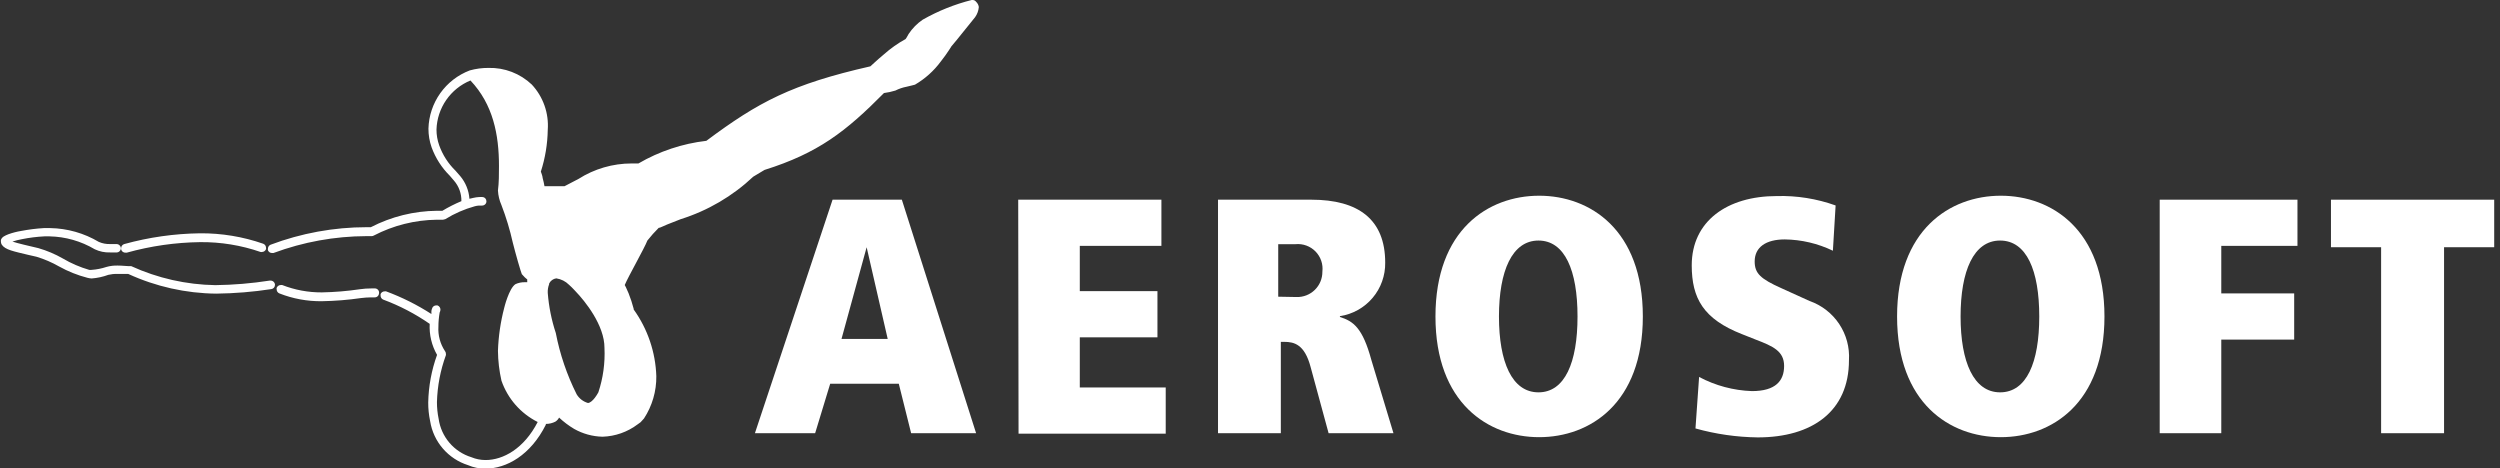 <svg width="347" height="65" viewBox="0 0 347 65" fill="none" xmlns="http://www.w3.org/2000/svg">
<rect x="0" y="0" width="347" height="65" fill="#333333" stroke="none"/>
<path d="M124.752 53.263H115.231L113.141 60.129H104.782L115.561 27.716H125.176L135.483 60.129H126.465L124.752 53.263ZM120.29 34.315L116.802 47.041H123.212L120.29 34.315Z" fill="white"/>
<path d="M141.328 27.716H161.204V34.126H149.875V40.411H160.654V46.822H149.875V53.782H161.801V60.192H141.375L141.328 27.716Z" fill="white"/>
<path d="M181.912 50.938C181.079 47.796 179.634 47.45 178.251 47.45H177.78V60.129H169.06V27.716H182.006C188.558 27.716 192.266 30.465 192.266 36.452C192.294 38.241 191.673 39.98 190.517 41.346C189.362 42.712 187.75 43.614 185.981 43.883V43.993C187.835 44.59 189.124 45.47 190.349 49.98L193.413 60.129H184.41L181.912 50.938ZM179.964 41.228C180.432 41.241 180.899 41.159 181.335 40.987C181.771 40.816 182.168 40.558 182.503 40.229C182.837 39.901 183.102 39.508 183.281 39.075C183.46 38.642 183.55 38.177 183.546 37.709C183.607 37.201 183.553 36.686 183.389 36.201C183.225 35.717 182.954 35.275 182.597 34.909C182.24 34.543 181.805 34.261 181.325 34.085C180.845 33.909 180.331 33.842 179.822 33.891H177.418V41.181L179.964 41.228Z" fill="white"/>
<path d="M213.634 27.166C220.688 27.166 228.026 31.879 228.026 43.93C228.026 55.981 220.688 60.679 213.634 60.679C206.579 60.679 199.242 55.966 199.242 43.93C199.242 31.895 206.563 27.166 213.634 27.166ZM213.539 54.457C217.2 54.457 218.96 50.325 218.96 43.93C218.96 37.536 217.2 33.388 213.539 33.388C209.879 33.388 208.056 37.614 208.056 43.93C208.056 50.246 209.863 54.457 213.539 54.457Z" fill="white"/>
<path d="M235.835 52.321C238.099 53.525 240.609 54.197 243.172 54.285C246.472 54.285 247.634 52.839 247.634 50.796C247.634 48.754 246.126 48.063 243.691 47.136L241.79 46.381C236.447 44.292 234.813 41.416 234.813 36.829C234.813 30.685 239.747 27.213 246.613 27.213C249.394 27.136 252.165 27.578 254.783 28.517L254.406 34.802C252.322 33.797 250.042 33.261 247.729 33.231C245.12 33.231 243.549 34.299 243.549 36.294C243.549 37.96 244.382 38.714 247.257 40.002L251.17 41.778C252.851 42.366 254.294 43.487 255.281 44.97C256.268 46.453 256.744 48.217 256.637 49.995C256.637 57.097 251.531 60.711 243.973 60.711C241.051 60.674 238.146 60.256 235.332 59.469L235.835 52.321Z" fill="white"/>
<path d="M277.707 27.166C284.762 27.166 292.099 31.879 292.099 43.93C292.099 55.981 284.762 60.679 277.707 60.679C270.652 60.679 263.315 55.966 263.315 43.93C263.315 31.895 270.652 27.166 277.707 27.166ZM277.613 54.457C281.289 54.457 283.049 50.325 283.049 43.93C283.049 37.536 281.289 33.388 277.613 33.388C273.936 33.388 272.129 37.614 272.129 43.93C272.129 50.246 273.952 54.457 277.613 54.457Z" fill="white"/>
<path d="M299.767 27.716H318.888V34.126H308.314V40.725H318.432V47.136H308.314V60.129H299.767V27.716Z" fill="white"/>
<path d="M330.499 34.315H323.539V27.716H346.195V34.315H339.235V60.129H330.499V34.315Z" fill="white"/>
<path d="M52.084 40.034H51.535C51.009 40.033 50.484 40.07 49.963 40.144C48.21 40.405 46.441 40.552 44.669 40.584C42.787 40.595 40.921 40.248 39.169 39.562H38.965C38.842 39.564 38.723 39.602 38.622 39.672C38.521 39.742 38.444 39.841 38.4 39.955C38.385 40.023 38.385 40.092 38.4 40.16C38.397 40.281 38.432 40.4 38.5 40.501C38.567 40.602 38.664 40.68 38.777 40.725C40.647 41.462 42.642 41.83 44.653 41.809C46.483 41.779 48.309 41.633 50.12 41.369C50.574 41.313 51.03 41.281 51.487 41.275H52.006C52.155 41.28 52.3 41.227 52.411 41.127C52.522 41.028 52.591 40.889 52.603 40.741C52.621 40.66 52.622 40.576 52.605 40.495C52.588 40.413 52.554 40.336 52.505 40.269C52.456 40.202 52.393 40.147 52.32 40.106C52.248 40.065 52.167 40.041 52.084 40.034ZM37.488 38.95H37.41C34.919 39.337 32.404 39.547 29.884 39.578C25.852 39.513 21.877 38.614 18.21 36.939C18.084 36.929 17.958 36.929 17.833 36.939C17.534 36.939 16.968 36.86 16.356 36.86C15.825 36.843 15.296 36.906 14.785 37.049C14.118 37.27 13.427 37.407 12.726 37.457C12.612 37.475 12.495 37.475 12.381 37.457C11.105 37.088 9.88 36.56 8.735 35.886C7.661 35.27 6.516 34.785 5.326 34.44L4.132 34.158C3.598 34.032 2.922 33.875 2.356 33.718L1.728 33.529C2.155 33.389 2.59 33.279 3.032 33.199C4.068 32.99 5.119 32.858 6.174 32.806H6.866C9.08 32.85 11.246 33.467 13.15 34.597C13.817 34.914 14.55 35.065 15.287 35.038H16.23C16.38 35.026 16.52 34.958 16.622 34.847C16.724 34.736 16.78 34.591 16.78 34.44C16.768 34.289 16.701 34.147 16.59 34.043C16.48 33.938 16.335 33.878 16.183 33.875H16.104H15.287C14.748 33.893 14.211 33.791 13.716 33.576C11.674 32.362 9.351 31.701 6.976 31.659H6.096C5.041 31.722 3.991 31.853 2.954 32.052C2.349 32.15 1.755 32.302 1.178 32.508C0.675 32.712 0.267 32.885 0.125 33.309C0.118 33.388 0.118 33.467 0.125 33.545C0.128 33.695 0.172 33.842 0.251 33.969C0.722 34.676 1.932 34.896 3.881 35.367L5.059 35.635C6.154 35.966 7.208 36.419 8.201 36.986C9.439 37.674 10.759 38.202 12.129 38.557C12.324 38.61 12.524 38.642 12.726 38.651C13.516 38.59 14.293 38.421 15.036 38.148C15.442 38.052 15.86 38.009 16.277 38.023C16.827 38.023 17.361 38.023 17.66 38.023H17.801C21.633 39.782 25.793 40.714 30.009 40.757C32.572 40.727 35.128 40.517 37.661 40.128C37.801 40.109 37.93 40.039 38.022 39.932C38.115 39.825 38.165 39.688 38.164 39.547V39.468C38.14 39.311 38.057 39.169 37.931 39.072C37.805 38.976 37.646 38.932 37.488 38.95ZM17.44 35.069H17.597C20.913 34.144 24.336 33.653 27.778 33.608C30.633 33.58 33.471 34.042 36.168 34.975C36.23 34.99 36.295 34.99 36.357 34.975C36.48 34.973 36.599 34.935 36.7 34.865C36.801 34.795 36.879 34.696 36.923 34.582C36.938 34.515 36.938 34.445 36.923 34.378C36.92 34.257 36.882 34.14 36.812 34.042C36.741 33.944 36.643 33.869 36.53 33.828C33.706 32.847 30.736 32.358 27.747 32.382C24.199 32.431 20.672 32.932 17.251 33.875C17.124 33.91 17.012 33.985 16.932 34.09C16.853 34.196 16.81 34.324 16.811 34.456C16.805 34.508 16.805 34.561 16.811 34.613C16.845 34.752 16.926 34.874 17.041 34.957C17.157 35.041 17.298 35.08 17.44 35.069ZM135.483 0.251C135.43 0.175 135.36 0.112 135.278 0.068C135.196 0.025 135.105 0.001 135.012 0L134.87 0C132.49 0.6 130.201 1.52 128.067 2.734C127.296 3.262 126.634 3.934 126.119 4.714L125.852 5.185C125.794 5.26 125.741 5.338 125.695 5.421C124.624 6.008 123.622 6.714 122.709 7.526C122.175 7.966 121.704 8.39 121.342 8.72L120.808 9.207C109.888 11.69 105.285 14.141 98.042 19.546C94.716 19.932 91.507 21.002 88.615 22.688H87.672C85.056 22.687 82.494 23.434 80.287 24.84L78.355 25.846H75.574C75.509 25.465 75.425 25.087 75.322 24.715C75.322 24.463 75.071 23.835 75.071 23.819C75.674 21.944 75.997 19.991 76.029 18.021C76.112 16.878 75.958 15.73 75.576 14.648C75.195 13.567 74.595 12.576 73.814 11.737C73.012 10.975 72.068 10.379 71.035 9.982C70.003 9.586 68.902 9.397 67.796 9.427C66.92 9.421 66.048 9.538 65.204 9.773C63.555 10.399 62.129 11.5 61.108 12.938C60.087 14.376 59.516 16.086 59.469 17.849C59.465 18.737 59.613 19.619 59.909 20.457C60.448 21.935 61.306 23.276 62.423 24.385C62.627 24.605 63.004 25.06 63.004 25.06C63.694 25.851 64.064 26.871 64.041 27.92C63.13 28.301 62.248 28.747 61.402 29.256H60.663C57.463 29.284 54.315 30.065 51.472 31.534H50.89C46.334 31.538 41.815 32.363 37.551 33.969C37.444 34.015 37.352 34.092 37.288 34.19C37.224 34.288 37.189 34.402 37.19 34.519C37.173 34.591 37.173 34.666 37.19 34.739C37.233 34.849 37.309 34.944 37.407 35.011C37.505 35.079 37.621 35.115 37.74 35.116H37.96C42.088 33.583 46.455 32.79 50.859 32.775H51.613C51.707 32.771 51.799 32.744 51.88 32.696C54.585 31.288 57.583 30.535 60.632 30.497H61.496C61.603 30.482 61.709 30.456 61.81 30.418C63.085 29.628 64.466 29.025 65.911 28.627C66.091 28.578 66.275 28.547 66.461 28.533H66.822H66.932C67.071 28.532 67.204 28.482 67.31 28.393C67.416 28.305 67.488 28.182 67.514 28.046V27.936C67.516 27.799 67.47 27.665 67.384 27.559C67.298 27.453 67.177 27.38 67.042 27.354C66.849 27.336 66.654 27.336 66.461 27.354C66.207 27.368 65.954 27.405 65.707 27.464C65.521 27.493 65.337 27.535 65.157 27.59C65.073 26.435 64.628 25.335 63.884 24.448C63.884 24.448 63.444 23.929 63.224 23.694C62.212 22.708 61.438 21.504 60.962 20.174C60.71 19.468 60.582 18.724 60.585 17.974C60.631 16.507 61.101 15.084 61.937 13.877C62.773 12.67 63.941 11.73 65.298 11.171C68.441 14.486 69.258 18.697 69.258 23.034C69.258 24.165 69.258 25.312 69.116 26.459C69.155 27.153 69.32 27.835 69.603 28.47C70.254 30.163 70.779 31.901 71.174 33.67C71.347 34.378 71.646 35.446 71.897 36.342C72.039 36.797 72.149 37.206 72.243 37.504C72.243 37.504 72.384 37.96 72.431 38.054L72.84 38.494L73.186 38.793C73.172 38.918 73.172 39.044 73.186 39.17H72.856C72.406 39.161 71.961 39.252 71.552 39.437C70.64 40.018 69.98 42.736 69.98 42.752C69.472 44.699 69.182 46.696 69.116 48.707C69.131 50.098 69.295 51.483 69.603 52.839C70.467 55.333 72.271 57.391 74.631 58.574C72.73 62.282 69.823 63.853 67.404 63.853C66.724 63.855 66.051 63.721 65.424 63.46C64.24 63.094 63.184 62.399 62.38 61.456C61.577 60.513 61.057 59.361 60.883 58.134C60.725 57.369 60.647 56.59 60.648 55.809C60.708 53.588 61.127 51.391 61.889 49.304C61.904 49.231 61.904 49.157 61.889 49.084C61.889 48.945 61.839 48.811 61.747 48.707C61.094 47.712 60.78 46.532 60.852 45.344C60.853 44.686 60.911 44.029 61.025 43.38C61.08 43.266 61.117 43.145 61.135 43.019C61.143 42.884 61.108 42.751 61.034 42.637C60.961 42.524 60.853 42.438 60.726 42.391H60.538C60.437 42.392 60.338 42.418 60.25 42.467C60.162 42.517 60.088 42.588 60.035 42.673C59.959 42.827 59.906 42.991 59.878 43.16C59.878 43.27 59.878 43.412 59.878 43.585C57.903 42.312 55.796 41.259 53.593 40.442C53.526 40.427 53.456 40.427 53.389 40.442C53.267 40.44 53.148 40.475 53.047 40.542C52.946 40.61 52.868 40.706 52.823 40.819C52.816 40.887 52.816 40.956 52.823 41.024C52.821 41.145 52.856 41.264 52.923 41.365C52.991 41.467 53.087 41.545 53.2 41.589C55.48 42.436 57.644 43.566 59.642 44.952C59.563 46.455 59.917 47.949 60.663 49.257C59.898 51.375 59.484 53.604 59.438 55.856C59.433 56.732 59.523 57.606 59.705 58.464C59.929 59.866 60.538 61.179 61.465 62.255C62.392 63.332 63.599 64.13 64.953 64.56C65.716 64.891 66.54 65.057 67.372 65.047C70.31 65.047 73.657 63.162 75.762 58.951V58.841C76.221 58.841 76.673 58.733 77.082 58.527C77.303 58.388 77.482 58.193 77.601 57.961C78.239 58.558 78.94 59.085 79.69 59.532C80.895 60.213 82.25 60.585 83.634 60.616C85.403 60.561 87.11 59.957 88.52 58.888L88.913 58.605L89.385 58.087C90.526 56.342 91.123 54.296 91.097 52.211C90.989 48.883 89.895 45.662 87.955 42.956V42.862C87.764 42.13 87.528 41.411 87.248 40.709C87.106 40.38 86.981 40.081 86.871 39.861C86.761 39.641 86.713 39.578 86.713 39.562C87.232 38.321 89.432 34.488 89.856 33.388C90.343 32.769 90.867 32.181 91.427 31.628C91.631 31.628 92.024 31.392 92.574 31.172L94.491 30.418C98.245 29.239 101.683 27.225 104.546 24.526L106.118 23.584C113.534 21.258 117.399 18.273 122.694 12.915C123.231 12.845 123.762 12.729 124.281 12.569C124.776 12.318 125.305 12.138 125.852 12.035C126.449 11.878 126.889 11.8 126.999 11.752C128.406 10.93 129.631 9.829 130.597 8.516C131.052 7.95 131.414 7.416 131.665 7.039L131.964 6.583L132.058 6.426C132.812 5.578 134.839 2.97 135.342 2.388C135.639 1.972 135.818 1.484 135.86 0.974C135.822 0.697 135.689 0.441 135.483 0.251ZM83.053 54.457C82.91 54.721 82.747 54.973 82.566 55.212C82.283 55.589 81.89 55.934 81.607 55.934C80.949 55.745 80.388 55.312 80.036 54.724C78.688 52.036 77.716 49.176 77.145 46.224C76.55 44.422 76.176 42.554 76.029 40.662C76.007 40.25 76.072 39.838 76.218 39.453V39.358C76.311 39.166 76.45 38.999 76.623 38.873C76.795 38.747 76.996 38.666 77.208 38.636C77.881 38.734 78.504 39.048 78.983 39.531C79.502 39.987 79.879 40.442 79.894 40.442C81.199 41.794 83.917 45.156 83.901 48.298C83.999 50.386 83.711 52.474 83.053 54.457Z" fill="white"/>
</svg>
